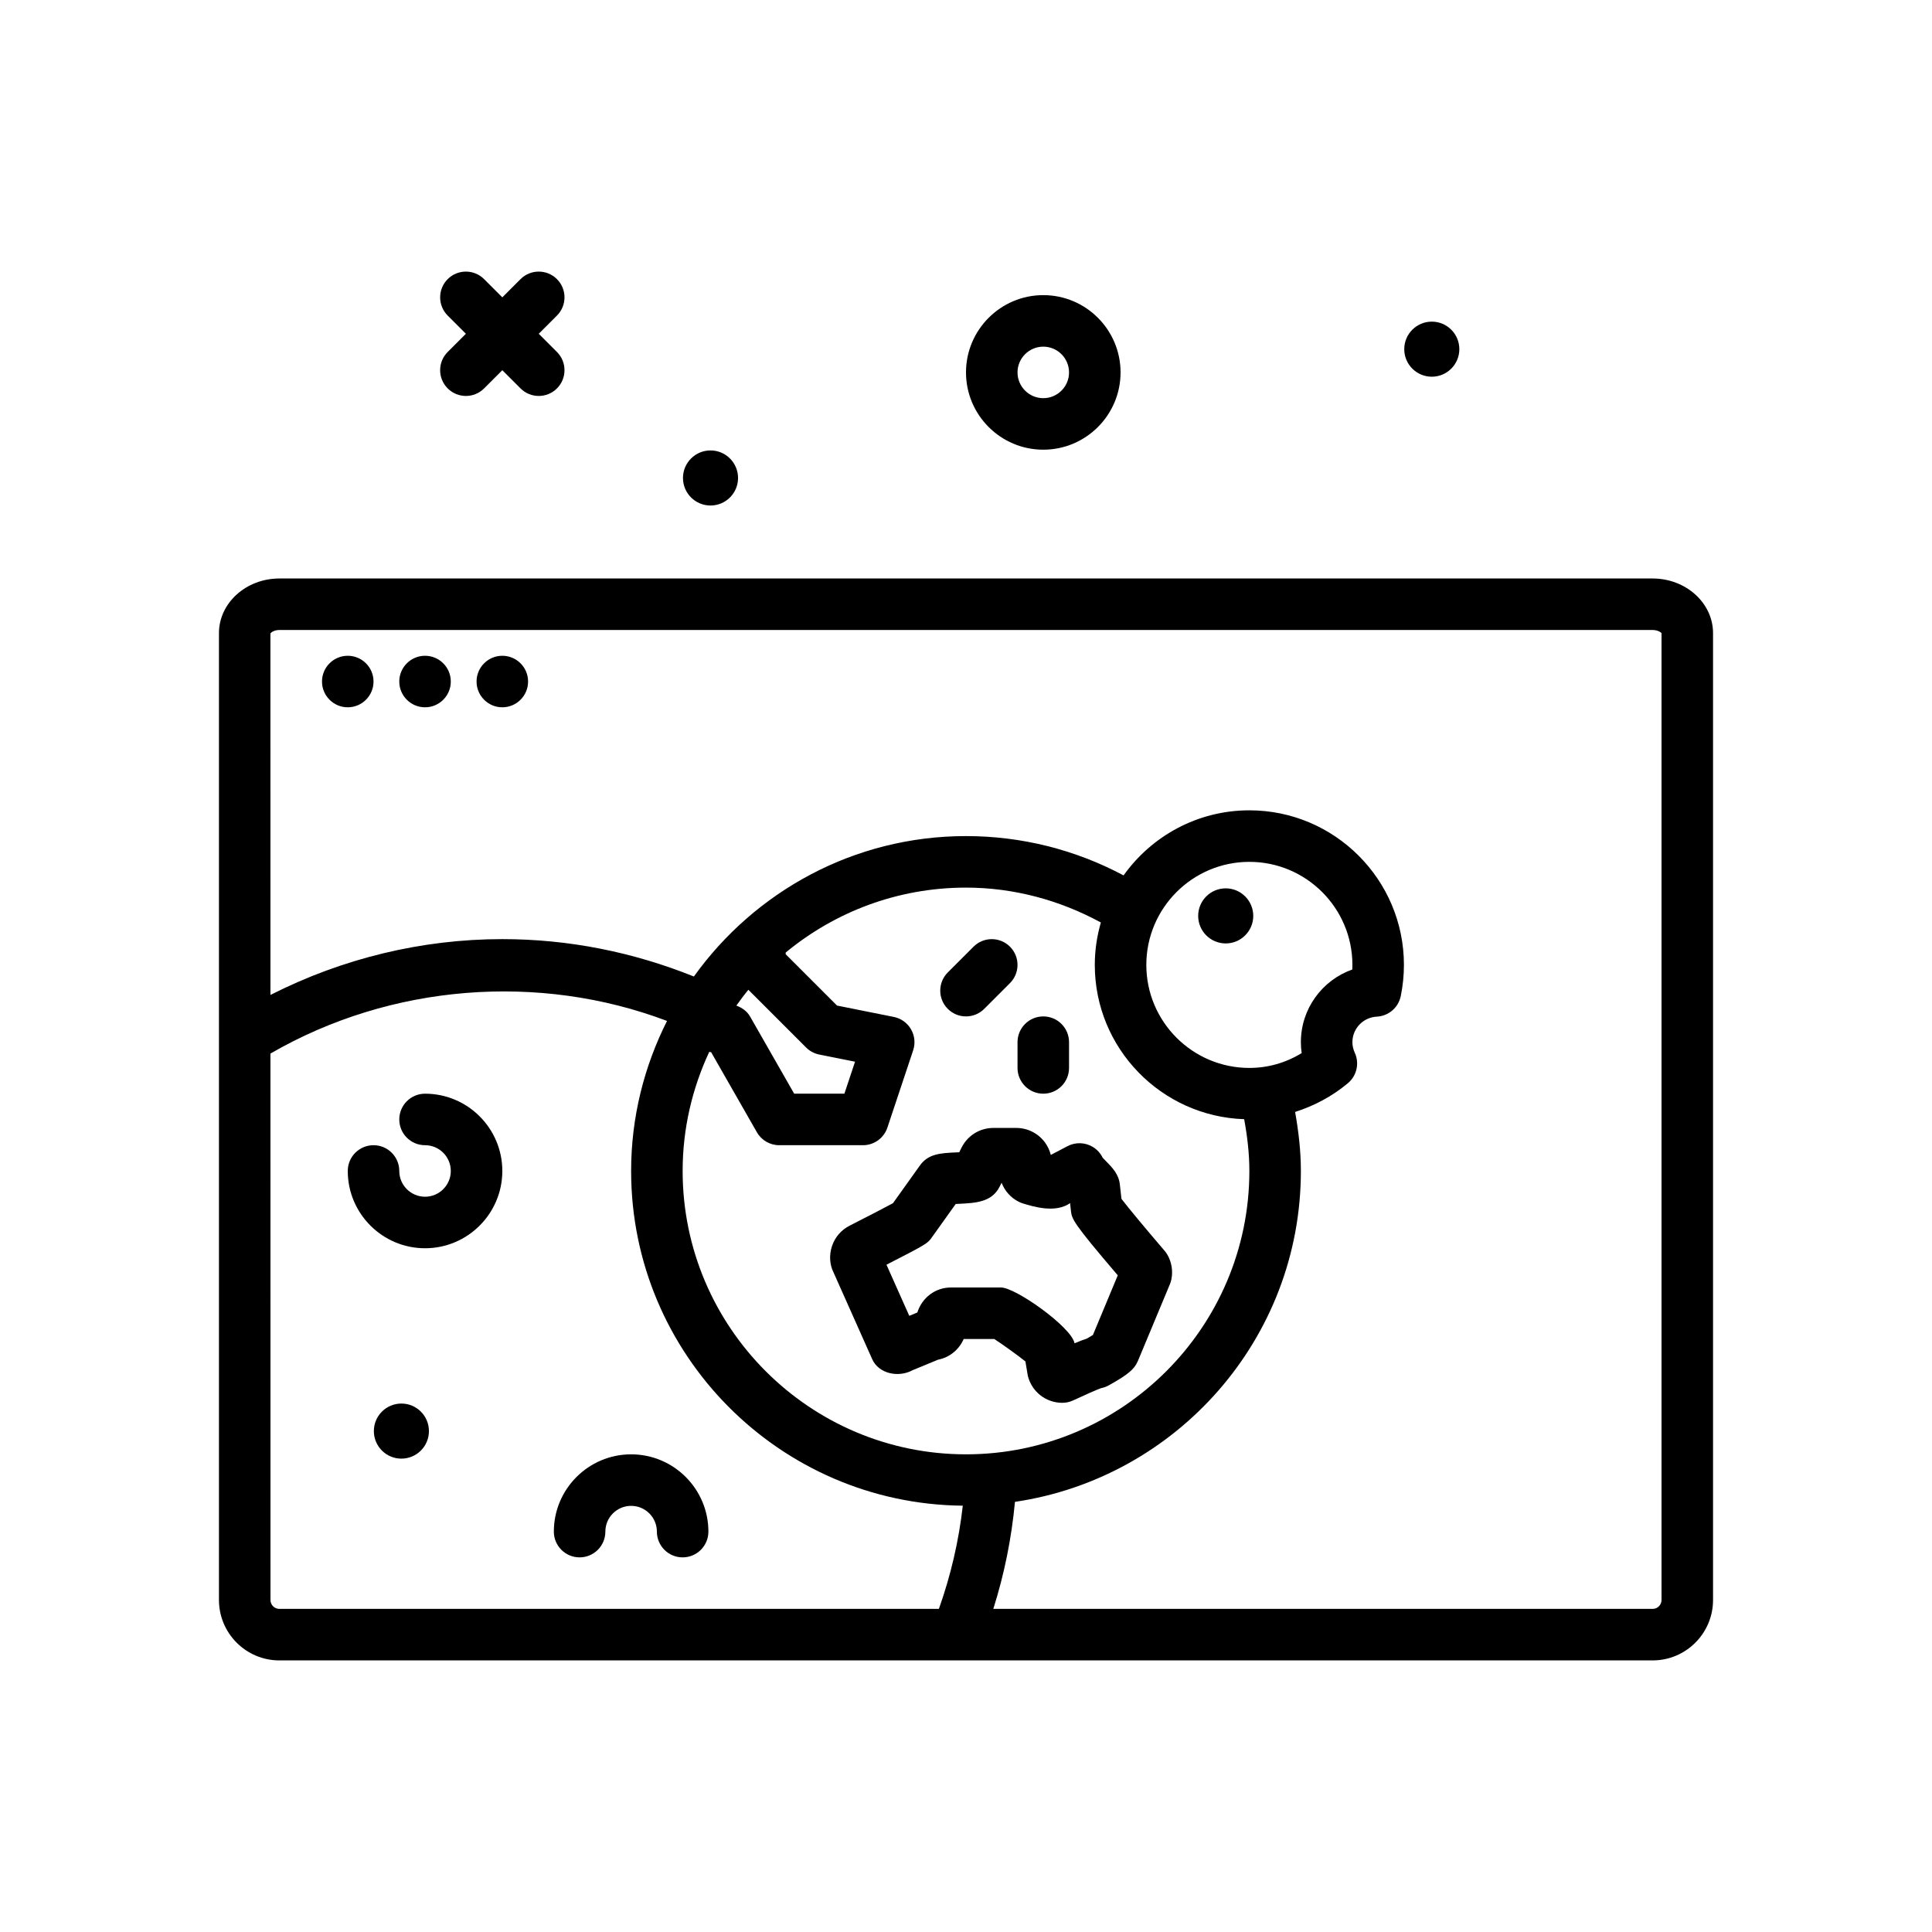 <svg id="universe" enable-background="new 0 0 300 300" height="512" viewBox="0 0 300 300" width="512" xmlns="http://www.w3.org/2000/svg"><g><path d="m222.328 58.496c2.362 0 4.277-1.915 4.277-4.276s-1.915-4.277-4.277-4.277-4.276 1.915-4.276 4.277 1.915 4.276 4.276 4.276z"/><path d="m256.619 89.828h-213.238c-5.172 0-9.381 3.807-9.381 8.484v150.135c0 5.172 4.209 9.381 9.381 9.381h213.238c5.172 0 9.381-4.209 9.381-9.381v-150.135c0-4.677-4.209-8.484-9.381-8.484zm-214.619 158.619-.007-84.848c18.696-10.827 41.719-12.584 61.583-5.069-3.536 7.019-5.576 14.917-5.576 23.298 0 28.506 23.059 51.704 51.502 51.975-.614 5.436-1.856 10.803-3.712 16.025h-102.409c-.762 0-1.381-.619-1.381-1.381zm160.123-84.92c-2.48 1.512-5.248 2.301-8.123 2.301-8.822 0-16-7.178-16-16s7.178-16 16-16 16 7.178 16 16c0 .24-.006.479-.016.717-4.674 1.652-7.984 6.096-7.984 11.283 0 .57.041 1.139.123 1.699zm-8.93 10.26c.489 2.647.807 5.332.807 8.041 0 24.262-19.738 44-44 44s-44-19.738-44-44c0-6.611 1.507-12.862 4.13-18.494l.299.06 7.098 12.418c.711 1.246 2.037 2.016 3.473 2.016h13c1.723 0 3.25-1.102 3.795-2.734l4-12c.363-1.09.24-2.281-.336-3.273s-1.549-1.689-2.674-1.914l-8.812-1.764-7.973-7.971v-.258c7.613-6.296 17.372-10.086 28-10.086 7.371 0 14.526 1.927 20.941 5.414-.6 2.096-.941 4.3-.941 6.586 0 12.962 10.334 23.529 23.193 23.959zm-76.985-20.094 8.963 8.963c.559.559 1.27.939 2.043 1.094l5.557 1.111-1.654 4.967h-7.797l-6.848-11.984c-.471-.823-1.251-1.371-2.129-1.694.603-.834 1.207-1.668 1.865-2.457zm141.792 94.754c0 .762-.619 1.381-1.381 1.381h-102.379c1.721-5.432 2.835-10.997 3.363-16.62 25.073-3.699 44.397-25.295 44.397-51.38 0-3.084-.359-6.144-.896-9.166 2.932-.934 5.708-2.389 8.189-4.457 1.385-1.154 1.828-3.092 1.078-4.732-.246-.541-.371-1.094-.371-1.645 0-2.113 1.666-3.855 3.795-3.965 1.818-.092 3.344-1.402 3.713-3.186.326-1.582.492-3.215.492-4.85 0-13.234-10.766-24-24-24-8.055 0-15.178 4.001-19.534 10.106-7.5-4.004-15.886-6.106-24.466-6.106-17.41 0-32.811 8.63-42.254 21.805-9.46-3.798-19.438-5.805-29.746-5.805-12.514 0-24.83 2.998-36.007 8.667l-.004-56.114c.072-.164.572-.553 1.393-.553h213.238c.82 0 1.32.389 1.381.484v150.136z"/><circle cx="54" cy="105.828" r="4"/><circle cx="66" cy="105.828" r="4"/><circle cx="78" cy="105.828" r="4"/><path d="m69.516 60.312c.781.781 1.805 1.172 2.828 1.172s2.047-.391 2.828-1.172l2.828-2.828 2.828 2.828c.781.781 1.805 1.172 2.828 1.172s2.047-.391 2.828-1.172c1.562-1.562 1.562-4.094 0-5.656l-2.828-2.828 2.828-2.828c1.562-1.562 1.562-4.094 0-5.656s-4.094-1.562-5.656 0l-2.828 2.828-2.828-2.828c-1.562-1.562-4.094-1.562-5.656 0s-1.562 4.094 0 5.656l2.828 2.828-2.828 2.828c-1.563 1.563-1.563 4.094 0 5.656z"/><path d="m162 69.828c6.617 0 12-5.383 12-12s-5.383-12-12-12-12 5.383-12 12 5.383 12 12 12zm0-16c2.205 0 4 1.795 4 4s-1.795 4-4 4-4-1.795-4-4 1.795-4 4-4z"/><path d="m110.328 78.496c2.362 0 4.277-1.915 4.277-4.276s-1.915-4.277-4.277-4.277-4.276 1.915-4.276 4.277 1.915 4.276 4.276 4.276z"/><path d="m165.762 177.975-2.594 1.363c-.168-.676-.463-1.324-.881-1.904-1.033-1.432-2.705-2.287-4.471-2.287h-3.572c-2.096 0-3.982 1.164-4.932 3.049l-.363.725c-.158.008-.32.014-.48.021-2.412.115-4.316.205-5.619 2.021l-4.191 5.869c-1.242.674-4.133 2.168-6.699 3.473-1.318.658-2.303 1.789-2.768 3.188-.467 1.396-.361 2.891.221 4.051l6.023 13.51c1.021 2.283 4.102 2.895 6.273 1.709l3.959-1.635c1.766-.338 3.236-1.531 3.973-3.207h4.752c1.258.814 3.625 2.512 4.832 3.482l.377 2.246c.613 2.461 2.812 4.18 5.348 4.18.588 0 1.168-.129 1.701-.379 1.598-.752 3.631-1.652 4.32-1.896.406-.078.801-.219 1.166-.42 3.254-1.789 3.893-2.59 4.346-3.381.084-.145.156-.295.221-.449l4.959-11.895c.102-.242.178-.494.23-.75.264-1.311.041-2.67-.623-3.828-.125-.217-.271-.424-.436-.615-2.578-3.002-5.588-6.604-6.695-8.057l-.248-2.23c-.178-1.613-1.154-2.607-2.188-3.66-.162-.168-.334-.334-.477-.49-.332-.688-.859-1.277-1.535-1.686-1.201-.724-2.687-.767-3.929-.118zm7.806 20.056-3.861 9.264c-.32.205-.686.416-.965.574-.451.141-1.053.363-1.893.717l-.016-.096c-.641-2.541-9.141-8.57-11.398-8.57h-7.77c-2.422 0-4.482 1.568-5.223 3.883l-1.25.518-3.541-7.938c6.312-3.221 6.393-3.332 7.021-4.207l3.73-5.225c.145-.006.295-.012.445-.02 2.658-.127 5.166-.246 6.379-2.68l.299-.598c.48 1.25 1.406 2.326 2.668 2.959.197.1.404.182.615.246 1.631.506 5.078 1.568 7.354-.035l.129 1.168c.147 1.286.201 1.763 7.277 10.04z"/><path d="m150 157.828c1.023 0 2.047-.391 2.828-1.172l4-4c1.562-1.562 1.562-4.094 0-5.656s-4.094-1.562-5.656 0l-4 4c-1.562 1.562-1.562 4.094 0 5.656.781.782 1.805 1.172 2.828 1.172z"/><path d="m158 165.828c0 2.209 1.791 4 4 4s4-1.791 4-4v-4c0-2.209-1.791-4-4-4s-4 1.791-4 4z"/><path d="m190.328 137.943c-2.362 0-4.276 1.915-4.276 4.277s1.915 4.276 4.276 4.276 4.277-1.915 4.277-4.276-1.915-4.277-4.277-4.277z"/><path d="m62.328 217.943c-2.362 0-4.276 1.915-4.276 4.277s1.915 4.276 4.276 4.276 4.277-1.915 4.277-4.276-1.915-4.277-4.277-4.277z"/><path d="m66 169.828c-2.209 0-4 1.791-4 4s1.791 4 4 4c2.205 0 4 1.795 4 4s-1.795 4-4 4-4-1.795-4-4c0-2.209-1.791-4-4-4s-4 1.791-4 4c0 6.617 5.383 12 12 12s12-5.383 12-12-5.383-12-12-12z"/><path d="m98 225.828c-6.617 0-12 5.383-12 12 0 2.209 1.791 4 4 4s4-1.791 4-4c0-2.205 1.795-4 4-4s4 1.795 4 4c0 2.209 1.791 4 4 4s4-1.791 4-4c0-6.617-5.383-12-12-12z"/></g></svg>